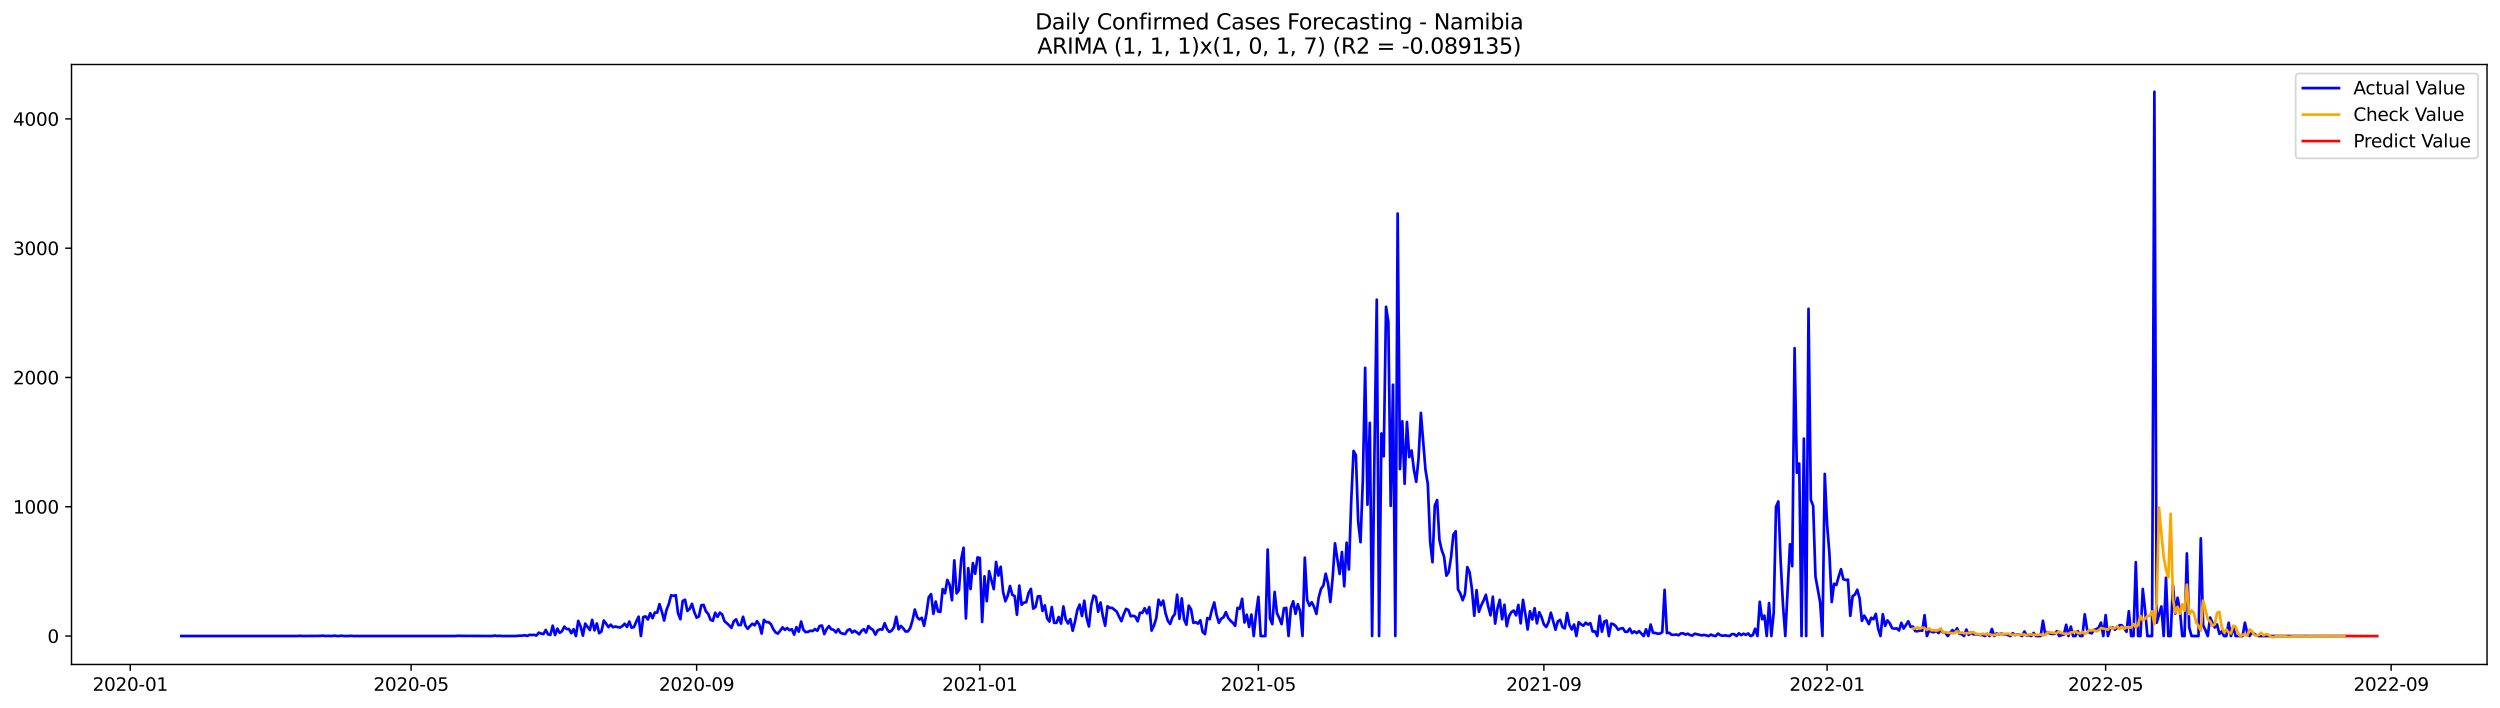 <?xml version="1.0" encoding="utf-8" standalone="no"?>
<!DOCTYPE svg PUBLIC "-//W3C//DTD SVG 1.1//EN"
  "http://www.w3.org/Graphics/SVG/1.1/DTD/svg11.dtd">
<svg xmlns:xlink="http://www.w3.org/1999/xlink" width="1386.05pt" height="392.274pt" viewBox="0 0 1386.05 392.274" xmlns="http://www.w3.org/2000/svg" version="1.1">
 <defs>
  <style type="text/css">*{stroke-linejoin: round; stroke-linecap: butt}</style>
 </defs>
 <g id="figure_1">
  <g id="patch_1">
   <path d="M 0 392.274 
L 1386.05 392.274 
L 1386.05 0 
L 0 0 
z
" style="fill: #ffffff"/>
  </g>
  <g id="axes_1">
   <g id="patch_2">
    <path d="M 39.65 368.396 
L 1378.85 368.396 
L 1378.85 35.755 
L 39.65 35.755 
z
" style="fill: #ffffff"/>
   </g>
   <g id="matplotlib.axis_1">
    <g id="xtick_1">
     <g id="line2d_1">
      <defs>
       <path id="m996470ce3d" d="M 0 0 
L 0 3.5 
" style="stroke: #000000; stroke-width: 0.8"/>
      </defs>
      <g>
       <use xlink:href="#m996470ce3d" x="72.21" y="368.396" style="stroke: #000000; stroke-width: 0.8"/>
      </g>
     </g>
     <g id="text_1">
      <!-- 2020-01 -->
      <g transform="translate(51.318 382.994)scale(0.1 -0.1)">
       <defs>
        <path id="DejaVuSans-32" d="M 1228 531 
L 3431 531 
L 3431 0 
L 469 0 
L 469 531 
Q 828 903 1448 1529 
Q 2069 2156 2228 2338 
Q 2531 2678 2651 2914 
Q 2772 3150 2772 3378 
Q 2772 3750 2511 3984 
Q 2250 4219 1831 4219 
Q 1534 4219 1204 4116 
Q 875 4013 500 3803 
L 500 4441 
Q 881 4594 1212 4672 
Q 1544 4750 1819 4750 
Q 2544 4750 2975 4387 
Q 3406 4025 3406 3419 
Q 3406 3131 3298 2873 
Q 3191 2616 2906 2266 
Q 2828 2175 2409 1742 
Q 1991 1309 1228 531 
z
" transform="scale(0.016)"/>
        <path id="DejaVuSans-30" d="M 2034 4250 
Q 1547 4250 1301 3770 
Q 1056 3291 1056 2328 
Q 1056 1369 1301 889 
Q 1547 409 2034 409 
Q 2525 409 2770 889 
Q 3016 1369 3016 2328 
Q 3016 3291 2770 3770 
Q 2525 4250 2034 4250 
z
M 2034 4750 
Q 2819 4750 3233 4129 
Q 3647 3509 3647 2328 
Q 3647 1150 3233 529 
Q 2819 -91 2034 -91 
Q 1250 -91 836 529 
Q 422 1150 422 2328 
Q 422 3509 836 4129 
Q 1250 4750 2034 4750 
z
" transform="scale(0.016)"/>
        <path id="DejaVuSans-2d" d="M 313 2009 
L 1997 2009 
L 1997 1497 
L 313 1497 
L 313 2009 
z
" transform="scale(0.016)"/>
        <path id="DejaVuSans-31" d="M 794 531 
L 1825 531 
L 1825 4091 
L 703 3866 
L 703 4441 
L 1819 4666 
L 2450 4666 
L 2450 531 
L 3481 531 
L 3481 0 
L 794 0 
L 794 531 
z
" transform="scale(0.016)"/>
       </defs>
       <use xlink:href="#DejaVuSans-32"/>
       <use xlink:href="#DejaVuSans-30" x="63.623"/>
       <use xlink:href="#DejaVuSans-32" x="127.246"/>
       <use xlink:href="#DejaVuSans-30" x="190.869"/>
       <use xlink:href="#DejaVuSans-2d" x="254.492"/>
       <use xlink:href="#DejaVuSans-30" x="290.576"/>
       <use xlink:href="#DejaVuSans-31" x="354.199"/>
      </g>
     </g>
    </g>
    <g id="xtick_2">
     <g id="line2d_2">
      <g>
       <use xlink:href="#m996470ce3d" x="227.931" y="368.396" style="stroke: #000000; stroke-width: 0.8"/>
      </g>
     </g>
     <g id="text_2">
      <!-- 2020-05 -->
      <g transform="translate(207.039 382.994)scale(0.1 -0.1)">
       <defs>
        <path id="DejaVuSans-35" d="M 691 4666 
L 3169 4666 
L 3169 4134 
L 1269 4134 
L 1269 2991 
Q 1406 3038 1543 3061 
Q 1681 3084 1819 3084 
Q 2600 3084 3056 2656 
Q 3513 2228 3513 1497 
Q 3513 744 3044 326 
Q 2575 -91 1722 -91 
Q 1428 -91 1123 -41 
Q 819 9 494 109 
L 494 744 
Q 775 591 1075 516 
Q 1375 441 1709 441 
Q 2250 441 2565 725 
Q 2881 1009 2881 1497 
Q 2881 1984 2565 2268 
Q 2250 2553 1709 2553 
Q 1456 2553 1204 2497 
Q 953 2441 691 2322 
L 691 4666 
z
" transform="scale(0.016)"/>
       </defs>
       <use xlink:href="#DejaVuSans-32"/>
       <use xlink:href="#DejaVuSans-30" x="63.623"/>
       <use xlink:href="#DejaVuSans-32" x="127.246"/>
       <use xlink:href="#DejaVuSans-30" x="190.869"/>
       <use xlink:href="#DejaVuSans-2d" x="254.492"/>
       <use xlink:href="#DejaVuSans-30" x="290.576"/>
       <use xlink:href="#DejaVuSans-35" x="354.199"/>
      </g>
     </g>
    </g>
    <g id="xtick_3">
     <g id="line2d_3">
      <g>
       <use xlink:href="#m996470ce3d" x="386.226" y="368.396" style="stroke: #000000; stroke-width: 0.8"/>
      </g>
     </g>
     <g id="text_3">
      <!-- 2020-09 -->
      <g transform="translate(365.334 382.994)scale(0.1 -0.1)">
       <defs>
        <path id="DejaVuSans-39" d="M 703 97 
L 703 672 
Q 941 559 1184 500 
Q 1428 441 1663 441 
Q 2288 441 2617 861 
Q 2947 1281 2994 2138 
Q 2813 1869 2534 1725 
Q 2256 1581 1919 1581 
Q 1219 1581 811 2004 
Q 403 2428 403 3163 
Q 403 3881 828 4315 
Q 1253 4750 1959 4750 
Q 2769 4750 3195 4129 
Q 3622 3509 3622 2328 
Q 3622 1225 3098 567 
Q 2575 -91 1691 -91 
Q 1453 -91 1209 -44 
Q 966 3 703 97 
z
M 1959 2075 
Q 2384 2075 2632 2365 
Q 2881 2656 2881 3163 
Q 2881 3666 2632 3958 
Q 2384 4250 1959 4250 
Q 1534 4250 1286 3958 
Q 1038 3666 1038 3163 
Q 1038 2656 1286 2365 
Q 1534 2075 1959 2075 
z
" transform="scale(0.016)"/>
       </defs>
       <use xlink:href="#DejaVuSans-32"/>
       <use xlink:href="#DejaVuSans-30" x="63.623"/>
       <use xlink:href="#DejaVuSans-32" x="127.246"/>
       <use xlink:href="#DejaVuSans-30" x="190.869"/>
       <use xlink:href="#DejaVuSans-2d" x="254.492"/>
       <use xlink:href="#DejaVuSans-30" x="290.576"/>
       <use xlink:href="#DejaVuSans-39" x="354.199"/>
      </g>
     </g>
    </g>
    <g id="xtick_4">
     <g id="line2d_4">
      <g>
       <use xlink:href="#m996470ce3d" x="543.233" y="368.396" style="stroke: #000000; stroke-width: 0.8"/>
      </g>
     </g>
     <g id="text_4">
      <!-- 2021-01 -->
      <g transform="translate(522.342 382.994)scale(0.1 -0.1)">
       <use xlink:href="#DejaVuSans-32"/>
       <use xlink:href="#DejaVuSans-30" x="63.623"/>
       <use xlink:href="#DejaVuSans-32" x="127.246"/>
       <use xlink:href="#DejaVuSans-31" x="190.869"/>
       <use xlink:href="#DejaVuSans-2d" x="254.492"/>
       <use xlink:href="#DejaVuSans-30" x="290.576"/>
       <use xlink:href="#DejaVuSans-31" x="354.199"/>
      </g>
     </g>
    </g>
    <g id="xtick_5">
     <g id="line2d_5">
      <g>
       <use xlink:href="#m996470ce3d" x="697.667" y="368.396" style="stroke: #000000; stroke-width: 0.8"/>
      </g>
     </g>
     <g id="text_5">
      <!-- 2021-05 -->
      <g transform="translate(676.776 382.994)scale(0.1 -0.1)">
       <use xlink:href="#DejaVuSans-32"/>
       <use xlink:href="#DejaVuSans-30" x="63.623"/>
       <use xlink:href="#DejaVuSans-32" x="127.246"/>
       <use xlink:href="#DejaVuSans-31" x="190.869"/>
       <use xlink:href="#DejaVuSans-2d" x="254.492"/>
       <use xlink:href="#DejaVuSans-30" x="290.576"/>
       <use xlink:href="#DejaVuSans-35" x="354.199"/>
      </g>
     </g>
    </g>
    <g id="xtick_6">
     <g id="line2d_6">
      <g>
       <use xlink:href="#m996470ce3d" x="855.962" y="368.396" style="stroke: #000000; stroke-width: 0.8"/>
      </g>
     </g>
     <g id="text_6">
      <!-- 2021-09 -->
      <g transform="translate(835.071 382.994)scale(0.1 -0.1)">
       <use xlink:href="#DejaVuSans-32"/>
       <use xlink:href="#DejaVuSans-30" x="63.623"/>
       <use xlink:href="#DejaVuSans-32" x="127.246"/>
       <use xlink:href="#DejaVuSans-31" x="190.869"/>
       <use xlink:href="#DejaVuSans-2d" x="254.492"/>
       <use xlink:href="#DejaVuSans-30" x="290.576"/>
       <use xlink:href="#DejaVuSans-39" x="354.199"/>
      </g>
     </g>
    </g>
    <g id="xtick_7">
     <g id="line2d_7">
      <g>
       <use xlink:href="#m996470ce3d" x="1012.97" y="368.396" style="stroke: #000000; stroke-width: 0.8"/>
      </g>
     </g>
     <g id="text_7">
      <!-- 2022-01 -->
      <g transform="translate(992.079 382.994)scale(0.1 -0.1)">
       <use xlink:href="#DejaVuSans-32"/>
       <use xlink:href="#DejaVuSans-30" x="63.623"/>
       <use xlink:href="#DejaVuSans-32" x="127.246"/>
       <use xlink:href="#DejaVuSans-32" x="190.869"/>
       <use xlink:href="#DejaVuSans-2d" x="254.492"/>
       <use xlink:href="#DejaVuSans-30" x="290.576"/>
       <use xlink:href="#DejaVuSans-31" x="354.199"/>
      </g>
     </g>
    </g>
    <g id="xtick_8">
     <g id="line2d_8">
      <g>
       <use xlink:href="#m996470ce3d" x="1167.404" y="368.396" style="stroke: #000000; stroke-width: 0.8"/>
      </g>
     </g>
     <g id="text_8">
      <!-- 2022-05 -->
      <g transform="translate(1146.513 382.994)scale(0.1 -0.1)">
       <use xlink:href="#DejaVuSans-32"/>
       <use xlink:href="#DejaVuSans-30" x="63.623"/>
       <use xlink:href="#DejaVuSans-32" x="127.246"/>
       <use xlink:href="#DejaVuSans-32" x="190.869"/>
       <use xlink:href="#DejaVuSans-2d" x="254.492"/>
       <use xlink:href="#DejaVuSans-30" x="290.576"/>
       <use xlink:href="#DejaVuSans-35" x="354.199"/>
      </g>
     </g>
    </g>
    <g id="xtick_9">
     <g id="line2d_9">
      <g>
       <use xlink:href="#m996470ce3d" x="1325.699" y="368.396" style="stroke: #000000; stroke-width: 0.8"/>
      </g>
     </g>
     <g id="text_9">
      <!-- 2022-09 -->
      <g transform="translate(1304.808 382.994)scale(0.1 -0.1)">
       <use xlink:href="#DejaVuSans-32"/>
       <use xlink:href="#DejaVuSans-30" x="63.623"/>
       <use xlink:href="#DejaVuSans-32" x="127.246"/>
       <use xlink:href="#DejaVuSans-32" x="190.869"/>
       <use xlink:href="#DejaVuSans-2d" x="254.492"/>
       <use xlink:href="#DejaVuSans-30" x="290.576"/>
       <use xlink:href="#DejaVuSans-39" x="354.199"/>
      </g>
     </g>
    </g>
   </g>
   <g id="matplotlib.axis_2">
    <g id="ytick_1">
     <g id="line2d_10">
      <defs>
       <path id="m62fd85577e" d="M 0 0 
L -3.5 0 
" style="stroke: #000000; stroke-width: 0.8"/>
      </defs>
      <g>
       <use xlink:href="#m62fd85577e" x="39.65" y="352.629" style="stroke: #000000; stroke-width: 0.8"/>
      </g>
     </g>
     <g id="text_10">
      <!-- 0 -->
      <g transform="translate(26.288 356.429)scale(0.1 -0.1)">
       <use xlink:href="#DejaVuSans-30"/>
      </g>
     </g>
    </g>
    <g id="ytick_2">
     <g id="line2d_11">
      <g>
       <use xlink:href="#m62fd85577e" x="39.65" y="280.954" style="stroke: #000000; stroke-width: 0.8"/>
      </g>
     </g>
     <g id="text_11">
      <!-- 1000 -->
      <g transform="translate(7.2 284.753)scale(0.1 -0.1)">
       <use xlink:href="#DejaVuSans-31"/>
       <use xlink:href="#DejaVuSans-30" x="63.623"/>
       <use xlink:href="#DejaVuSans-30" x="127.246"/>
       <use xlink:href="#DejaVuSans-30" x="190.869"/>
      </g>
     </g>
    </g>
    <g id="ytick_3">
     <g id="line2d_12">
      <g>
       <use xlink:href="#m62fd85577e" x="39.65" y="209.278" style="stroke: #000000; stroke-width: 0.8"/>
      </g>
     </g>
     <g id="text_12">
      <!-- 2000 -->
      <g transform="translate(7.2 213.078)scale(0.1 -0.1)">
       <use xlink:href="#DejaVuSans-32"/>
       <use xlink:href="#DejaVuSans-30" x="63.623"/>
       <use xlink:href="#DejaVuSans-30" x="127.246"/>
       <use xlink:href="#DejaVuSans-30" x="190.869"/>
      </g>
     </g>
    </g>
    <g id="ytick_4">
     <g id="line2d_13">
      <g>
       <use xlink:href="#m62fd85577e" x="39.65" y="137.603" style="stroke: #000000; stroke-width: 0.8"/>
      </g>
     </g>
     <g id="text_13">
      <!-- 3000 -->
      <g transform="translate(7.2 141.402)scale(0.1 -0.1)">
       <defs>
        <path id="DejaVuSans-33" d="M 2597 2516 
Q 3050 2419 3304 2112 
Q 3559 1806 3559 1356 
Q 3559 666 3084 287 
Q 2609 -91 1734 -91 
Q 1441 -91 1130 -33 
Q 819 25 488 141 
L 488 750 
Q 750 597 1062 519 
Q 1375 441 1716 441 
Q 2309 441 2620 675 
Q 2931 909 2931 1356 
Q 2931 1769 2642 2001 
Q 2353 2234 1838 2234 
L 1294 2234 
L 1294 2753 
L 1863 2753 
Q 2328 2753 2575 2939 
Q 2822 3125 2822 3475 
Q 2822 3834 2567 4026 
Q 2313 4219 1838 4219 
Q 1578 4219 1281 4162 
Q 984 4106 628 3988 
L 628 4550 
Q 988 4650 1302 4700 
Q 1616 4750 1894 4750 
Q 2613 4750 3031 4423 
Q 3450 4097 3450 3541 
Q 3450 3153 3228 2886 
Q 3006 2619 2597 2516 
z
" transform="scale(0.016)"/>
       </defs>
       <use xlink:href="#DejaVuSans-33"/>
       <use xlink:href="#DejaVuSans-30" x="63.623"/>
       <use xlink:href="#DejaVuSans-30" x="127.246"/>
       <use xlink:href="#DejaVuSans-30" x="190.869"/>
      </g>
     </g>
    </g>
    <g id="ytick_5">
     <g id="line2d_14">
      <g>
       <use xlink:href="#m62fd85577e" x="39.65" y="65.927" style="stroke: #000000; stroke-width: 0.8"/>
      </g>
     </g>
     <g id="text_14">
      <!-- 4000 -->
      <g transform="translate(7.2 69.727)scale(0.1 -0.1)">
       <defs>
        <path id="DejaVuSans-34" d="M 2419 4116 
L 825 1625 
L 2419 1625 
L 2419 4116 
z
M 2253 4666 
L 3047 4666 
L 3047 1625 
L 3713 1625 
L 3713 1100 
L 3047 1100 
L 3047 0 
L 2419 0 
L 2419 1100 
L 313 1100 
L 313 1709 
L 2253 4666 
z
" transform="scale(0.016)"/>
       </defs>
       <use xlink:href="#DejaVuSans-34"/>
       <use xlink:href="#DejaVuSans-30" x="63.623"/>
       <use xlink:href="#DejaVuSans-30" x="127.246"/>
       <use xlink:href="#DejaVuSans-30" x="190.869"/>
      </g>
     </g>
    </g>
   </g>
   <g id="line2d_15">
    <path d="M 100.523 352.629 
L 164.87 352.629 
L 166.157 352.486 
L 167.444 352.629 
L 177.74 352.558 
L 179.027 352.414 
L 180.314 352.629 
L 181.601 352.558 
L 184.174 352.629 
L 185.461 352.414 
L 186.748 352.629 
L 188.035 352.629 
L 189.322 352.414 
L 190.609 352.629 
L 193.183 352.629 
L 194.47 352.486 
L 195.757 352.629 
L 252.383 352.629 
L 253.67 352.486 
L 256.244 352.558 
L 272.974 352.629 
L 274.261 352.343 
L 275.548 352.629 
L 276.835 352.486 
L 278.122 352.629 
L 285.844 352.629 
L 287.13 352.486 
L 289.704 352.414 
L 290.991 352.199 
L 292.278 352.558 
L 293.565 351.984 
L 294.852 352.056 
L 296.139 351.984 
L 297.426 352.343 
L 298.713 350.766 
L 300 351.268 
L 301.287 351.554 
L 302.574 349.261 
L 303.861 351.698 
L 305.148 351.984 
L 306.435 346.895 
L 307.722 352.056 
L 309.009 348.544 
L 310.296 350.838 
L 311.582 349.977 
L 312.869 347.397 
L 314.156 348.759 
L 315.443 348.759 
L 316.73 351.053 
L 318.017 348.831 
L 319.304 352.629 
L 320.591 344.243 
L 321.878 347.182 
L 323.165 352.414 
L 324.452 345.749 
L 327.026 349.332 
L 328.313 343.67 
L 329.6 349.476 
L 330.887 345.677 
L 332.174 351.053 
L 333.461 350.049 
L 334.748 344.028 
L 336.035 345.749 
L 337.321 347.684 
L 338.608 346.322 
L 339.895 347.755 
L 341.182 347.325 
L 342.469 347.684 
L 343.756 347.899 
L 345.043 347.11 
L 346.33 345.82 
L 347.617 347.612 
L 348.904 344.602 
L 350.191 348.042 
L 351.478 347.612 
L 352.765 344.602 
L 354.052 341.878 
L 355.339 352.629 
L 356.626 342.093 
L 357.913 341.735 
L 359.2 343.455 
L 360.487 339.943 
L 361.774 342.738 
L 363.06 339.584 
L 364.347 339.656 
L 365.634 334.926 
L 366.921 339.011 
L 368.208 344.028 
L 369.495 338.223 
L 370.782 334.926 
L 372.069 330.052 
L 373.356 330.338 
L 374.643 329.98 
L 375.93 340.015 
L 377.217 343.312 
L 378.504 333.205 
L 379.791 332.489 
L 381.078 338.724 
L 382.365 337.578 
L 383.652 334.782 
L 384.939 339.369 
L 386.226 342.451 
L 387.513 341.735 
L 388.799 335.571 
L 390.086 335.356 
L 391.373 338.939 
L 392.66 340.373 
L 393.947 343.67 
L 395.234 344.172 
L 396.521 339.728 
L 397.808 342.021 
L 399.095 339.656 
L 400.382 340.66 
L 401.669 344.387 
L 404.243 346.68 
L 405.53 348.114 
L 406.817 344.458 
L 408.104 343.383 
L 409.391 346.537 
L 410.678 346.537 
L 411.965 341.95 
L 413.252 346.824 
L 414.538 348.616 
L 415.825 347.11 
L 417.112 345.82 
L 418.399 346.68 
L 419.686 344.387 
L 420.973 346.322 
L 422.26 351.268 
L 423.547 343.67 
L 424.834 344.888 
L 426.121 344.96 
L 427.408 346.035 
L 428.695 348.759 
L 429.982 350.622 
L 431.269 351.268 
L 432.556 349.691 
L 433.843 347.827 
L 435.13 349.189 
L 436.417 348.186 
L 437.704 349.404 
L 438.991 348.831 
L 440.277 351.841 
L 441.564 347.684 
L 442.851 350.192 
L 444.138 344.602 
L 445.425 349.189 
L 446.712 350.479 
L 447.999 350.264 
L 449.286 349.691 
L 450.573 349.834 
L 451.86 348.759 
L 453.147 349.691 
L 454.434 347.039 
L 455.721 346.824 
L 457.008 351.554 
L 458.295 348.759 
L 459.582 347.11 
L 460.869 348.902 
L 462.156 349.117 
L 463.443 350.622 
L 464.73 348.831 
L 466.016 350.909 
L 467.303 351.339 
L 468.59 351.483 
L 469.877 349.476 
L 471.164 348.831 
L 472.451 350.694 
L 473.738 349.691 
L 475.025 350.551 
L 476.312 351.698 
L 477.599 349.834 
L 478.886 348.831 
L 480.173 350.694 
L 481.46 347.11 
L 482.747 348.401 
L 484.034 349.261 
L 485.321 351.841 
L 486.608 349.476 
L 487.895 348.902 
L 489.182 349.046 
L 490.469 345.534 
L 491.755 348.759 
L 493.042 350.336 
L 494.329 349.691 
L 495.616 347.755 
L 496.903 341.95 
L 498.19 348.902 
L 499.477 347.039 
L 500.764 348.329 
L 502.051 350.121 
L 503.338 350.049 
L 504.625 348.257 
L 505.912 343.885 
L 507.199 337.936 
L 508.486 342.165 
L 509.773 343.455 
L 511.06 342.523 
L 512.347 346.967 
L 513.634 340.158 
L 514.921 331.055 
L 516.208 329.407 
L 517.494 340.301 
L 518.781 333.492 
L 520.068 339.011 
L 521.355 339.226 
L 522.642 326.611 
L 523.929 328.905 
L 525.216 321.522 
L 526.503 324.246 
L 527.79 332.775 
L 529.077 310.699 
L 530.364 328.976 
L 531.651 327.185 
L 532.938 309.982 
L 534.225 303.675 
L 535.512 342.882 
L 536.799 315 
L 538.086 326.54 
L 539.373 312.204 
L 540.66 318.082 
L 541.947 309.051 
L 543.233 309.337 
L 544.52 344.817 
L 545.807 319.515 
L 547.094 333.277 
L 548.381 316.72 
L 550.955 326.611 
L 552.242 311.559 
L 553.529 319.085 
L 554.816 314.211 
L 556.103 328.045 
L 557.39 333.349 
L 558.677 330.267 
L 559.964 324.891 
L 561.251 329.765 
L 562.538 330.482 
L 563.825 340.803 
L 565.112 324.676 
L 566.399 335.284 
L 567.686 334.137 
L 568.972 333.85 
L 570.259 328.761 
L 571.546 326.468 
L 572.833 337.434 
L 574.12 336.502 
L 575.407 330.625 
L 576.694 330.553 
L 577.981 338.724 
L 579.268 335.642 
L 580.555 342.882 
L 581.842 344.602 
L 583.129 336.574 
L 584.416 345.318 
L 585.703 345.318 
L 586.99 342.093 
L 588.277 345.749 
L 589.564 336.216 
L 590.851 343.383 
L 592.138 345.677 
L 593.425 343.24 
L 594.711 349.691 
L 595.998 344.673 
L 597.285 338.223 
L 598.572 335.212 
L 599.859 341.52 
L 601.146 333.062 
L 602.433 342.523 
L 603.72 347.325 
L 605.007 335.427 
L 606.294 330.195 
L 607.581 330.983 
L 608.868 339.154 
L 610.155 334.065 
L 611.442 341.591 
L 612.729 346.895 
L 614.016 336.144 
L 615.303 337.004 
L 616.59 337.004 
L 619.164 339.154 
L 620.45 341.95 
L 621.737 344.387 
L 623.024 340.516 
L 624.311 337.578 
L 625.598 338.223 
L 626.885 341.663 
L 628.172 341.376 
L 629.459 341.878 
L 630.746 344.458 
L 632.033 339.728 
L 633.32 339.799 
L 634.607 337.219 
L 635.894 340.086 
L 637.181 336.574 
L 638.468 349.619 
L 639.755 346.895 
L 641.042 342.738 
L 642.329 332.489 
L 643.616 335.571 
L 644.903 332.99 
L 646.189 340.015 
L 647.476 344.172 
L 648.763 345.964 
L 650.05 342.165 
L 651.337 340.516 
L 652.624 329.693 
L 653.911 343.097 
L 655.198 331.772 
L 656.485 343.455 
L 657.772 346.322 
L 659.059 335.786 
L 660.346 337.793 
L 661.633 345.318 
L 662.92 344.96 
L 664.207 345.749 
L 665.494 343.885 
L 666.781 350.407 
L 668.068 351.554 
L 669.355 342.666 
L 670.642 343.312 
L 671.928 338.008 
L 673.215 333.994 
L 674.502 341.018 
L 675.789 345.318 
L 677.076 343.025 
L 678.363 342.236 
L 679.65 339.369 
L 680.937 342.595 
L 682.224 344.172 
L 683.511 345.318 
L 684.798 346.967 
L 686.085 337.004 
L 687.372 337.506 
L 688.659 331.987 
L 689.946 345.103 
L 691.233 340.803 
L 692.52 347.612 
L 693.807 340.731 
L 695.094 352.629 
L 696.381 340.158 
L 697.667 330.912 
L 698.954 352.629 
L 701.528 352.629 
L 702.815 304.678 
L 704.102 342.81 
L 705.389 346.035 
L 706.676 328.188 
L 707.963 339.943 
L 709.25 342.666 
L 710.537 346.035 
L 711.824 337.291 
L 713.111 337.004 
L 714.398 352.629 
L 715.685 337.147 
L 716.972 333.349 
L 718.259 340.301 
L 719.546 334.997 
L 720.833 338.939 
L 722.119 352.629 
L 723.406 309.194 
L 724.693 332.632 
L 725.98 335.857 
L 727.267 333.922 
L 728.554 336.502 
L 729.841 340.373 
L 731.128 331.127 
L 732.415 326.468 
L 733.702 324.604 
L 734.989 318.082 
L 736.276 323.386 
L 737.563 333.779 
L 738.85 320.232 
L 740.137 301.238 
L 742.711 318.225 
L 743.998 306.04 
L 745.285 325.034 
L 746.572 300.88 
L 747.858 315.717 
L 749.145 277.728 
L 750.432 249.99 
L 751.719 252.355 
L 753.006 289.268 
L 754.293 300.593 
L 755.58 266.189 
L 756.867 203.903 
L 758.154 279.807 
L 759.441 234.436 
L 760.728 352.629 
L 762.015 252.069 
L 763.302 166.13 
L 764.589 352.629 
L 765.876 240.314 
L 767.163 253 
L 768.45 170.072 
L 769.737 178.601 
L 771.024 280.452 
L 772.311 213.292 
L 773.597 352.629 
L 774.884 118.394 
L 776.171 260.096 
L 777.458 233.576 
L 778.745 268.196 
L 780.032 233.935 
L 781.319 253.43 
L 782.606 249.775 
L 783.893 260.455 
L 785.18 267.121 
L 786.467 254.291 
L 787.754 228.917 
L 790.328 260.598 
L 791.615 268.339 
L 792.902 300.306 
L 794.189 311.703 
L 795.476 280.309 
L 796.763 277.227 
L 798.05 299.374 
L 799.336 305.037 
L 800.623 308.621 
L 801.91 319.157 
L 803.197 317.15 
L 804.484 308.979 
L 805.771 296.436 
L 807.058 294.572 
L 808.345 326.755 
L 809.632 329.048 
L 810.919 332.775 
L 812.206 329.263 
L 813.493 314.426 
L 814.78 317.293 
L 816.067 326.611 
L 817.354 341.376 
L 818.641 327.185 
L 819.928 339.226 
L 821.215 335.642 
L 822.502 332.99 
L 823.789 329.765 
L 825.075 336.216 
L 826.362 341.161 
L 827.649 330.84 
L 828.936 345.749 
L 830.223 337.291 
L 831.51 332.56 
L 832.797 343.312 
L 834.084 335.284 
L 835.371 347.182 
L 836.658 341.591 
L 837.945 339.298 
L 839.232 338.509 
L 840.519 341.161 
L 841.806 335.356 
L 843.093 345.605 
L 844.38 332.56 
L 845.667 340.373 
L 846.954 348.974 
L 848.241 338.868 
L 849.528 343.455 
L 850.814 337.219 
L 852.101 345.605 
L 853.388 339.441 
L 854.675 342.165 
L 855.962 346.179 
L 857.249 347.612 
L 858.536 344.96 
L 859.823 339.656 
L 862.397 349.117 
L 863.684 344.53 
L 864.971 343.67 
L 866.258 347.684 
L 867.545 348.401 
L 868.832 339.871 
L 870.119 346.394 
L 871.406 348.974 
L 872.693 346.25 
L 873.98 352.629 
L 875.267 344.96 
L 876.553 346.107 
L 877.84 346.895 
L 879.127 345.247 
L 880.414 346.25 
L 881.701 345.462 
L 882.988 350.121 
L 884.275 350.049 
L 885.562 352.629 
L 886.849 341.448 
L 888.136 350.192 
L 889.423 344.602 
L 890.71 344.028 
L 891.997 352.629 
L 893.284 345.749 
L 894.571 346.107 
L 895.858 347.182 
L 897.145 349.189 
L 898.432 348.472 
L 899.719 348.257 
L 901.006 350.264 
L 902.292 350.264 
L 903.579 348.472 
L 904.866 350.981 
L 906.153 350.049 
L 907.44 350.981 
L 908.727 349.906 
L 911.301 352.629 
L 912.588 348.902 
L 913.875 352.629 
L 915.162 346.25 
L 916.449 350.838 
L 917.736 350.909 
L 919.023 351.339 
L 920.31 351.268 
L 921.597 350.479 
L 922.884 327.041 
L 924.171 350.981 
L 925.458 350.838 
L 926.745 351.913 
L 928.031 351.984 
L 929.318 351.769 
L 930.605 352.199 
L 931.892 351.196 
L 933.179 351.124 
L 934.466 351.841 
L 935.753 351.339 
L 937.04 352.128 
L 938.327 352.343 
L 939.614 351.339 
L 943.475 352.271 
L 944.762 351.984 
L 947.336 352.629 
L 948.623 351.841 
L 949.91 352.414 
L 951.197 352.629 
L 952.484 351.268 
L 953.77 352.128 
L 955.057 352.486 
L 956.344 352.271 
L 958.918 352.629 
L 960.205 351.554 
L 961.492 351.626 
L 962.779 352.629 
L 964.066 351.124 
L 965.353 352.128 
L 966.64 351.339 
L 967.927 351.984 
L 969.214 351.196 
L 970.501 352.629 
L 971.788 352.128 
L 973.075 348.616 
L 974.362 352.629 
L 975.649 333.635 
L 976.936 343.312 
L 978.223 341.305 
L 979.509 352.629 
L 980.796 334.352 
L 982.083 352.629 
L 983.37 339.799 
L 984.657 280.954 
L 985.944 278.015 
L 987.231 311.201 
L 988.518 335.356 
L 989.805 352.629 
L 992.379 301.74 
L 993.666 313.925 
L 994.953 193.008 
L 996.24 262.103 
L 997.527 257.014 
L 998.814 352.629 
L 1000.101 243.181 
L 1001.388 352.629 
L 1002.675 171.219 
L 1003.962 277.155 
L 1005.248 280.38 
L 1006.535 319.659 
L 1009.109 333.922 
L 1010.396 352.629 
L 1011.683 262.748 
L 1012.97 290.63 
L 1014.257 306.829 
L 1015.544 333.779 
L 1016.831 323.672 
L 1018.118 324.318 
L 1019.405 319.659 
L 1020.692 315.573 
L 1021.979 321.092 
L 1023.266 321.594 
L 1024.553 321.379 
L 1025.84 341.448 
L 1027.127 330.553 
L 1028.414 329.622 
L 1029.701 326.97 
L 1030.987 331.7 
L 1032.274 344.243 
L 1033.561 341.305 
L 1034.848 343.455 
L 1036.135 346.035 
L 1037.422 342.523 
L 1038.709 343.312 
L 1039.996 340.373 
L 1041.283 348.544 
L 1042.57 352.629 
L 1043.857 340.516 
L 1045.144 347.039 
L 1046.431 343.957 
L 1047.718 345.534 
L 1049.005 348.257 
L 1050.292 348.544 
L 1051.579 348.401 
L 1052.866 349.547 
L 1054.153 345.318 
L 1055.44 348.472 
L 1058.013 344.458 
L 1059.3 347.612 
L 1060.587 347.397 
L 1061.874 349.906 
L 1063.161 349.977 
L 1064.448 349.476 
L 1065.735 349.691 
L 1067.022 341.09 
L 1068.309 352.629 
L 1069.596 349.404 
L 1070.883 350.264 
L 1072.17 350.551 
L 1073.457 349.691 
L 1074.744 350.981 
L 1076.031 349.332 
L 1077.318 350.622 
L 1078.605 350.909 
L 1079.892 352.629 
L 1081.179 350.766 
L 1082.465 349.332 
L 1083.752 350.694 
L 1085.039 348.329 
L 1086.326 351.411 
L 1087.613 351.554 
L 1088.9 352.629 
L 1090.187 349.046 
L 1091.474 351.984 
L 1092.761 350.694 
L 1094.048 351.698 
L 1095.335 351.626 
L 1096.622 351.769 
L 1097.909 352.056 
L 1099.196 352.056 
L 1100.483 352.629 
L 1101.77 351.411 
L 1103.057 352.629 
L 1104.344 348.687 
L 1105.631 352.629 
L 1106.918 351.196 
L 1108.204 351.698 
L 1109.491 351.339 
L 1110.778 351.626 
L 1112.065 351.698 
L 1114.639 352.629 
L 1115.926 351.053 
L 1117.213 352.128 
L 1118.5 351.626 
L 1119.787 351.913 
L 1121.074 352.629 
L 1122.361 350.121 
L 1123.648 352.343 
L 1124.935 352.128 
L 1126.222 352.629 
L 1127.509 350.909 
L 1128.796 352.629 
L 1131.37 352.629 
L 1132.656 344.172 
L 1133.943 351.769 
L 1135.23 350.479 
L 1136.517 351.268 
L 1137.804 351.483 
L 1139.091 351.411 
L 1140.378 349.906 
L 1141.665 352.629 
L 1142.952 352.128 
L 1144.239 351.841 
L 1145.526 346.394 
L 1146.813 352.629 
L 1148.1 347.397 
L 1149.387 352.629 
L 1150.674 352.629 
L 1151.961 349.906 
L 1153.248 352.629 
L 1154.535 352.629 
L 1155.822 340.588 
L 1157.109 348.902 
L 1158.395 350.766 
L 1159.682 351.124 
L 1160.969 349.189 
L 1162.256 348.831 
L 1163.543 347.97 
L 1164.83 345.175 
L 1166.117 352.629 
L 1167.404 341.018 
L 1168.691 352.629 
L 1169.978 348.114 
L 1171.265 347.899 
L 1172.552 349.117 
L 1173.839 348.114 
L 1175.126 346.609 
L 1176.413 346.68 
L 1178.987 350.264 
L 1180.274 338.868 
L 1181.561 352.629 
L 1182.848 352.629 
L 1184.134 311.703 
L 1185.421 352.629 
L 1186.708 352.629 
L 1187.995 326.54 
L 1189.282 338.151 
L 1190.569 352.629 
L 1193.143 352.629 
L 1194.43 50.876 
L 1195.717 345.247 
L 1198.291 336.216 
L 1199.578 352.629 
L 1200.865 320.304 
L 1202.152 352.629 
L 1203.439 352.629 
L 1204.726 324.533 
L 1206.013 340.158 
L 1207.3 331.413 
L 1208.587 338.294 
L 1209.873 352.629 
L 1211.16 352.629 
L 1212.447 306.829 
L 1213.734 347.827 
L 1215.021 352.629 
L 1218.882 352.629 
L 1220.169 298.514 
L 1221.456 346.68 
L 1222.743 349.404 
L 1224.03 352.629 
L 1225.317 342.38 
L 1227.891 347.899 
L 1229.178 346.179 
L 1230.465 351.411 
L 1231.752 350.049 
L 1233.039 352.629 
L 1234.326 352.629 
L 1235.612 345.247 
L 1236.899 352.629 
L 1238.186 347.684 
L 1239.473 352.629 
L 1243.334 352.629 
L 1244.621 345.247 
L 1245.908 350.909 
L 1247.195 352.629 
L 1248.482 350.694 
L 1251.056 352.199 
L 1252.343 352.629 
L 1299.96 352.629 
L 1299.96 352.629 
" clip-path="url(#pb499dd3e2f)" style="fill: none; stroke: #0000ff; stroke-width: 1.5; stroke-linecap: square"/>
   </g>
   <g id="line2d_16">
    <path d="M 1060.587 348.549 
L 1061.874 348.322 
L 1063.161 347.804 
L 1064.448 348.511 
L 1065.735 347.945 
L 1067.022 348.268 
L 1068.309 349.232 
L 1069.596 348.382 
L 1070.883 349.497 
L 1072.17 349.37 
L 1073.457 349.636 
L 1074.744 349.383 
L 1076.031 348.396 
L 1077.318 350.719 
L 1078.605 350.525 
L 1079.892 350.756 
L 1081.179 350.857 
L 1082.465 351.087 
L 1083.752 350.883 
L 1085.039 349.86 
L 1086.326 350.967 
L 1087.613 350.617 
L 1088.9 351.128 
L 1091.474 350.977 
L 1092.761 350.798 
L 1094.048 350.361 
L 1095.335 351.343 
L 1096.622 351.555 
L 1097.909 351.881 
L 1099.196 351.328 
L 1100.483 351.657 
L 1101.77 351.732 
L 1103.057 351.655 
L 1104.344 352.1 
L 1105.631 352.111 
L 1106.918 351.723 
L 1108.204 351.594 
L 1109.491 351.685 
L 1110.778 351.505 
L 1112.065 351.502 
L 1113.352 351.272 
L 1114.639 351.849 
L 1117.213 351.917 
L 1119.787 351.809 
L 1122.361 351.793 
L 1123.648 352.163 
L 1124.935 351.619 
L 1126.222 351.825 
L 1128.796 351.978 
L 1130.083 351.933 
L 1131.37 351.747 
L 1132.656 352.326 
L 1133.943 351.908 
L 1135.23 350.623 
L 1136.517 350.598 
L 1139.091 351.004 
L 1140.378 350.938 
L 1141.665 350.07 
L 1142.952 350.917 
L 1144.239 351.328 
L 1145.526 351.457 
L 1146.813 351.413 
L 1148.1 350.63 
L 1149.387 350.544 
L 1150.674 349.959 
L 1151.961 350.932 
L 1153.248 351.157 
L 1154.535 350.281 
L 1155.822 351.558 
L 1157.109 350.699 
L 1158.395 349.243 
L 1160.969 349.49 
L 1162.256 350.041 
L 1163.543 349.532 
L 1164.83 348.151 
L 1166.117 348.517 
L 1167.404 348.765 
L 1168.691 349.183 
L 1169.978 347.587 
L 1171.265 348.55 
L 1172.552 348.173 
L 1173.839 347.204 
L 1175.126 348.754 
L 1176.413 347.525 
L 1177.7 348.612 
L 1178.987 347.782 
L 1180.274 347.906 
L 1181.561 347.898 
L 1182.848 345.954 
L 1184.134 347.822 
L 1185.421 346.376 
L 1186.708 341.428 
L 1187.995 343.994 
L 1189.282 343.184 
L 1190.569 341.525 
L 1191.856 341.496 
L 1193.143 338.911 
L 1194.43 346.085 
L 1195.717 334.159 
L 1197.004 281.368 
L 1198.291 295.719 
L 1199.578 308.557 
L 1200.865 315.935 
L 1202.152 320.09 
L 1203.439 284.852 
L 1204.726 331.888 
L 1206.013 339.658 
L 1207.3 336.397 
L 1208.587 340.263 
L 1209.873 334.981 
L 1211.16 338.6 
L 1212.447 324.161 
L 1213.734 340.511 
L 1215.021 338.523 
L 1216.308 339.777 
L 1217.595 345.076 
L 1218.882 346.98 
L 1220.169 349.66 
L 1221.456 333.023 
L 1222.743 337.9 
L 1224.03 343.353 
L 1225.317 344.448 
L 1226.604 346.985 
L 1227.891 346.184 
L 1229.178 339.814 
L 1230.465 339.239 
L 1231.752 347.628 
L 1233.039 350.554 
L 1234.326 349.106 
L 1235.612 350.621 
L 1236.899 351.177 
L 1238.186 346.92 
L 1239.473 347.45 
L 1240.76 350.955 
L 1242.047 352.699 
L 1243.334 352.015 
L 1244.621 351.561 
L 1245.908 352.455 
L 1247.195 349.006 
L 1248.482 349.788 
L 1249.769 352.043 
L 1251.056 352.454 
L 1252.343 351.925 
L 1253.63 350.761 
L 1254.917 352.249 
L 1256.204 351.64 
L 1257.491 351.786 
L 1258.778 352.875 
L 1260.065 353.276 
L 1261.351 353.038 
L 1262.638 352.336 
L 1263.925 352.933 
L 1265.212 352.519 
L 1266.499 352.505 
L 1267.786 352.98 
L 1269.073 353.128 
L 1270.36 352.97 
L 1271.647 352.59 
L 1272.934 352.863 
L 1274.221 352.638 
L 1275.508 352.617 
L 1276.795 352.842 
L 1278.082 352.907 
L 1283.23 352.644 
L 1284.517 352.632 
L 1287.09 352.772 
L 1293.525 352.632 
L 1296.099 352.701 
L 1299.96 352.663 
L 1299.96 352.663 
" clip-path="url(#pb499dd3e2f)" style="fill: none; stroke: #ffa500; stroke-width: 1.5; stroke-linecap: square"/>
   </g>
   <g id="line2d_17">
    <path d="M 1301.247 352.634 
L 1302.534 352.631 
L 1303.821 352.659 
L 1305.108 352.668 
L 1306.395 352.664 
L 1307.682 352.646 
L 1308.969 352.665 
L 1310.256 352.652 
L 1311.543 352.653 
L 1312.829 352.67 
L 1314.116 352.675 
L 1315.403 352.673 
L 1316.69 352.661 
L 1317.977 352.674 
" clip-path="url(#pb499dd3e2f)" style="fill: none; stroke: #ff0000; stroke-width: 1.5; stroke-linecap: square"/>
   </g>
   <g id="patch_3">
    <path d="M 39.65 368.396 
L 39.65 35.755 
" style="fill: none; stroke: #000000; stroke-width: 0.8; stroke-linejoin: miter; stroke-linecap: square"/>
   </g>
   <g id="patch_4">
    <path d="M 1378.85 368.396 
L 1378.85 35.755 
" style="fill: none; stroke: #000000; stroke-width: 0.8; stroke-linejoin: miter; stroke-linecap: square"/>
   </g>
   <g id="patch_5">
    <path d="M 39.65 368.396 
L 1378.85 368.396 
" style="fill: none; stroke: #000000; stroke-width: 0.8; stroke-linejoin: miter; stroke-linecap: square"/>
   </g>
   <g id="patch_6">
    <path d="M 39.65 35.755 
L 1378.85 35.755 
" style="fill: none; stroke: #000000; stroke-width: 0.8; stroke-linejoin: miter; stroke-linecap: square"/>
   </g>
   <g id="text_15">
    <!-- Daily Confirmed Cases Forecasting - Namibia -->
    <g transform="translate(573.92 16.318)scale(0.12 -0.12)">
     <defs>
      <path id="DejaVuSans-44" d="M 1259 4147 
L 1259 519 
L 2022 519 
Q 2988 519 3436 956 
Q 3884 1394 3884 2338 
Q 3884 3275 3436 3711 
Q 2988 4147 2022 4147 
L 1259 4147 
z
M 628 4666 
L 1925 4666 
Q 3281 4666 3915 4102 
Q 4550 3538 4550 2338 
Q 4550 1131 3912 565 
Q 3275 0 1925 0 
L 628 0 
L 628 4666 
z
" transform="scale(0.016)"/>
      <path id="DejaVuSans-61" d="M 2194 1759 
Q 1497 1759 1228 1600 
Q 959 1441 959 1056 
Q 959 750 1161 570 
Q 1363 391 1709 391 
Q 2188 391 2477 730 
Q 2766 1069 2766 1631 
L 2766 1759 
L 2194 1759 
z
M 3341 1997 
L 3341 0 
L 2766 0 
L 2766 531 
Q 2569 213 2275 61 
Q 1981 -91 1556 -91 
Q 1019 -91 701 211 
Q 384 513 384 1019 
Q 384 1609 779 1909 
Q 1175 2209 1959 2209 
L 2766 2209 
L 2766 2266 
Q 2766 2663 2505 2880 
Q 2244 3097 1772 3097 
Q 1472 3097 1187 3025 
Q 903 2953 641 2809 
L 641 3341 
Q 956 3463 1253 3523 
Q 1550 3584 1831 3584 
Q 2591 3584 2966 3190 
Q 3341 2797 3341 1997 
z
" transform="scale(0.016)"/>
      <path id="DejaVuSans-69" d="M 603 3500 
L 1178 3500 
L 1178 0 
L 603 0 
L 603 3500 
z
M 603 4863 
L 1178 4863 
L 1178 4134 
L 603 4134 
L 603 4863 
z
" transform="scale(0.016)"/>
      <path id="DejaVuSans-6c" d="M 603 4863 
L 1178 4863 
L 1178 0 
L 603 0 
L 603 4863 
z
" transform="scale(0.016)"/>
      <path id="DejaVuSans-79" d="M 2059 -325 
Q 1816 -950 1584 -1140 
Q 1353 -1331 966 -1331 
L 506 -1331 
L 506 -850 
L 844 -850 
Q 1081 -850 1212 -737 
Q 1344 -625 1503 -206 
L 1606 56 
L 191 3500 
L 800 3500 
L 1894 763 
L 2988 3500 
L 3597 3500 
L 2059 -325 
z
" transform="scale(0.016)"/>
      <path id="DejaVuSans-20" transform="scale(0.016)"/>
      <path id="DejaVuSans-43" d="M 4122 4306 
L 4122 3641 
Q 3803 3938 3442 4084 
Q 3081 4231 2675 4231 
Q 1875 4231 1450 3742 
Q 1025 3253 1025 2328 
Q 1025 1406 1450 917 
Q 1875 428 2675 428 
Q 3081 428 3442 575 
Q 3803 722 4122 1019 
L 4122 359 
Q 3791 134 3420 21 
Q 3050 -91 2638 -91 
Q 1578 -91 968 557 
Q 359 1206 359 2328 
Q 359 3453 968 4101 
Q 1578 4750 2638 4750 
Q 3056 4750 3426 4639 
Q 3797 4528 4122 4306 
z
" transform="scale(0.016)"/>
      <path id="DejaVuSans-6f" d="M 1959 3097 
Q 1497 3097 1228 2736 
Q 959 2375 959 1747 
Q 959 1119 1226 758 
Q 1494 397 1959 397 
Q 2419 397 2687 759 
Q 2956 1122 2956 1747 
Q 2956 2369 2687 2733 
Q 2419 3097 1959 3097 
z
M 1959 3584 
Q 2709 3584 3137 3096 
Q 3566 2609 3566 1747 
Q 3566 888 3137 398 
Q 2709 -91 1959 -91 
Q 1206 -91 779 398 
Q 353 888 353 1747 
Q 353 2609 779 3096 
Q 1206 3584 1959 3584 
z
" transform="scale(0.016)"/>
      <path id="DejaVuSans-6e" d="M 3513 2113 
L 3513 0 
L 2938 0 
L 2938 2094 
Q 2938 2591 2744 2837 
Q 2550 3084 2163 3084 
Q 1697 3084 1428 2787 
Q 1159 2491 1159 1978 
L 1159 0 
L 581 0 
L 581 3500 
L 1159 3500 
L 1159 2956 
Q 1366 3272 1645 3428 
Q 1925 3584 2291 3584 
Q 2894 3584 3203 3211 
Q 3513 2838 3513 2113 
z
" transform="scale(0.016)"/>
      <path id="DejaVuSans-66" d="M 2375 4863 
L 2375 4384 
L 1825 4384 
Q 1516 4384 1395 4259 
Q 1275 4134 1275 3809 
L 1275 3500 
L 2222 3500 
L 2222 3053 
L 1275 3053 
L 1275 0 
L 697 0 
L 697 3053 
L 147 3053 
L 147 3500 
L 697 3500 
L 697 3744 
Q 697 4328 969 4595 
Q 1241 4863 1831 4863 
L 2375 4863 
z
" transform="scale(0.016)"/>
      <path id="DejaVuSans-72" d="M 2631 2963 
Q 2534 3019 2420 3045 
Q 2306 3072 2169 3072 
Q 1681 3072 1420 2755 
Q 1159 2438 1159 1844 
L 1159 0 
L 581 0 
L 581 3500 
L 1159 3500 
L 1159 2956 
Q 1341 3275 1631 3429 
Q 1922 3584 2338 3584 
Q 2397 3584 2469 3576 
Q 2541 3569 2628 3553 
L 2631 2963 
z
" transform="scale(0.016)"/>
      <path id="DejaVuSans-6d" d="M 3328 2828 
Q 3544 3216 3844 3400 
Q 4144 3584 4550 3584 
Q 5097 3584 5394 3201 
Q 5691 2819 5691 2113 
L 5691 0 
L 5113 0 
L 5113 2094 
Q 5113 2597 4934 2840 
Q 4756 3084 4391 3084 
Q 3944 3084 3684 2787 
Q 3425 2491 3425 1978 
L 3425 0 
L 2847 0 
L 2847 2094 
Q 2847 2600 2669 2842 
Q 2491 3084 2119 3084 
Q 1678 3084 1418 2786 
Q 1159 2488 1159 1978 
L 1159 0 
L 581 0 
L 581 3500 
L 1159 3500 
L 1159 2956 
Q 1356 3278 1631 3431 
Q 1906 3584 2284 3584 
Q 2666 3584 2933 3390 
Q 3200 3197 3328 2828 
z
" transform="scale(0.016)"/>
      <path id="DejaVuSans-65" d="M 3597 1894 
L 3597 1613 
L 953 1613 
Q 991 1019 1311 708 
Q 1631 397 2203 397 
Q 2534 397 2845 478 
Q 3156 559 3463 722 
L 3463 178 
Q 3153 47 2828 -22 
Q 2503 -91 2169 -91 
Q 1331 -91 842 396 
Q 353 884 353 1716 
Q 353 2575 817 3079 
Q 1281 3584 2069 3584 
Q 2775 3584 3186 3129 
Q 3597 2675 3597 1894 
z
M 3022 2063 
Q 3016 2534 2758 2815 
Q 2500 3097 2075 3097 
Q 1594 3097 1305 2825 
Q 1016 2553 972 2059 
L 3022 2063 
z
" transform="scale(0.016)"/>
      <path id="DejaVuSans-64" d="M 2906 2969 
L 2906 4863 
L 3481 4863 
L 3481 0 
L 2906 0 
L 2906 525 
Q 2725 213 2448 61 
Q 2172 -91 1784 -91 
Q 1150 -91 751 415 
Q 353 922 353 1747 
Q 353 2572 751 3078 
Q 1150 3584 1784 3584 
Q 2172 3584 2448 3432 
Q 2725 3281 2906 2969 
z
M 947 1747 
Q 947 1113 1208 752 
Q 1469 391 1925 391 
Q 2381 391 2643 752 
Q 2906 1113 2906 1747 
Q 2906 2381 2643 2742 
Q 2381 3103 1925 3103 
Q 1469 3103 1208 2742 
Q 947 2381 947 1747 
z
" transform="scale(0.016)"/>
      <path id="DejaVuSans-73" d="M 2834 3397 
L 2834 2853 
Q 2591 2978 2328 3040 
Q 2066 3103 1784 3103 
Q 1356 3103 1142 2972 
Q 928 2841 928 2578 
Q 928 2378 1081 2264 
Q 1234 2150 1697 2047 
L 1894 2003 
Q 2506 1872 2764 1633 
Q 3022 1394 3022 966 
Q 3022 478 2636 193 
Q 2250 -91 1575 -91 
Q 1294 -91 989 -36 
Q 684 19 347 128 
L 347 722 
Q 666 556 975 473 
Q 1284 391 1588 391 
Q 1994 391 2212 530 
Q 2431 669 2431 922 
Q 2431 1156 2273 1281 
Q 2116 1406 1581 1522 
L 1381 1569 
Q 847 1681 609 1914 
Q 372 2147 372 2553 
Q 372 3047 722 3315 
Q 1072 3584 1716 3584 
Q 2034 3584 2315 3537 
Q 2597 3491 2834 3397 
z
" transform="scale(0.016)"/>
      <path id="DejaVuSans-46" d="M 628 4666 
L 3309 4666 
L 3309 4134 
L 1259 4134 
L 1259 2759 
L 3109 2759 
L 3109 2228 
L 1259 2228 
L 1259 0 
L 628 0 
L 628 4666 
z
" transform="scale(0.016)"/>
      <path id="DejaVuSans-63" d="M 3122 3366 
L 3122 2828 
Q 2878 2963 2633 3030 
Q 2388 3097 2138 3097 
Q 1578 3097 1268 2742 
Q 959 2388 959 1747 
Q 959 1106 1268 751 
Q 1578 397 2138 397 
Q 2388 397 2633 464 
Q 2878 531 3122 666 
L 3122 134 
Q 2881 22 2623 -34 
Q 2366 -91 2075 -91 
Q 1284 -91 818 406 
Q 353 903 353 1747 
Q 353 2603 823 3093 
Q 1294 3584 2113 3584 
Q 2378 3584 2631 3529 
Q 2884 3475 3122 3366 
z
" transform="scale(0.016)"/>
      <path id="DejaVuSans-74" d="M 1172 4494 
L 1172 3500 
L 2356 3500 
L 2356 3053 
L 1172 3053 
L 1172 1153 
Q 1172 725 1289 603 
Q 1406 481 1766 481 
L 2356 481 
L 2356 0 
L 1766 0 
Q 1100 0 847 248 
Q 594 497 594 1153 
L 594 3053 
L 172 3053 
L 172 3500 
L 594 3500 
L 594 4494 
L 1172 4494 
z
" transform="scale(0.016)"/>
      <path id="DejaVuSans-67" d="M 2906 1791 
Q 2906 2416 2648 2759 
Q 2391 3103 1925 3103 
Q 1463 3103 1205 2759 
Q 947 2416 947 1791 
Q 947 1169 1205 825 
Q 1463 481 1925 481 
Q 2391 481 2648 825 
Q 2906 1169 2906 1791 
z
M 3481 434 
Q 3481 -459 3084 -895 
Q 2688 -1331 1869 -1331 
Q 1566 -1331 1297 -1286 
Q 1028 -1241 775 -1147 
L 775 -588 
Q 1028 -725 1275 -790 
Q 1522 -856 1778 -856 
Q 2344 -856 2625 -561 
Q 2906 -266 2906 331 
L 2906 616 
Q 2728 306 2450 153 
Q 2172 0 1784 0 
Q 1141 0 747 490 
Q 353 981 353 1791 
Q 353 2603 747 3093 
Q 1141 3584 1784 3584 
Q 2172 3584 2450 3431 
Q 2728 3278 2906 2969 
L 2906 3500 
L 3481 3500 
L 3481 434 
z
" transform="scale(0.016)"/>
      <path id="DejaVuSans-4e" d="M 628 4666 
L 1478 4666 
L 3547 763 
L 3547 4666 
L 4159 4666 
L 4159 0 
L 3309 0 
L 1241 3903 
L 1241 0 
L 628 0 
L 628 4666 
z
" transform="scale(0.016)"/>
      <path id="DejaVuSans-62" d="M 3116 1747 
Q 3116 2381 2855 2742 
Q 2594 3103 2138 3103 
Q 1681 3103 1420 2742 
Q 1159 2381 1159 1747 
Q 1159 1113 1420 752 
Q 1681 391 2138 391 
Q 2594 391 2855 752 
Q 3116 1113 3116 1747 
z
M 1159 2969 
Q 1341 3281 1617 3432 
Q 1894 3584 2278 3584 
Q 2916 3584 3314 3078 
Q 3713 2572 3713 1747 
Q 3713 922 3314 415 
Q 2916 -91 2278 -91 
Q 1894 -91 1617 61 
Q 1341 213 1159 525 
L 1159 0 
L 581 0 
L 581 4863 
L 1159 4863 
L 1159 2969 
z
" transform="scale(0.016)"/>
     </defs>
     <use xlink:href="#DejaVuSans-44"/>
     <use xlink:href="#DejaVuSans-61" x="77.002"/>
     <use xlink:href="#DejaVuSans-69" x="138.281"/>
     <use xlink:href="#DejaVuSans-6c" x="166.064"/>
     <use xlink:href="#DejaVuSans-79" x="193.848"/>
     <use xlink:href="#DejaVuSans-20" x="253.027"/>
     <use xlink:href="#DejaVuSans-43" x="284.814"/>
     <use xlink:href="#DejaVuSans-6f" x="354.639"/>
     <use xlink:href="#DejaVuSans-6e" x="415.82"/>
     <use xlink:href="#DejaVuSans-66" x="479.199"/>
     <use xlink:href="#DejaVuSans-69" x="514.404"/>
     <use xlink:href="#DejaVuSans-72" x="542.188"/>
     <use xlink:href="#DejaVuSans-6d" x="581.551"/>
     <use xlink:href="#DejaVuSans-65" x="678.963"/>
     <use xlink:href="#DejaVuSans-64" x="740.486"/>
     <use xlink:href="#DejaVuSans-20" x="803.963"/>
     <use xlink:href="#DejaVuSans-43" x="835.75"/>
     <use xlink:href="#DejaVuSans-61" x="905.574"/>
     <use xlink:href="#DejaVuSans-73" x="966.854"/>
     <use xlink:href="#DejaVuSans-65" x="1018.953"/>
     <use xlink:href="#DejaVuSans-73" x="1080.477"/>
     <use xlink:href="#DejaVuSans-20" x="1132.576"/>
     <use xlink:href="#DejaVuSans-46" x="1164.363"/>
     <use xlink:href="#DejaVuSans-6f" x="1218.258"/>
     <use xlink:href="#DejaVuSans-72" x="1279.439"/>
     <use xlink:href="#DejaVuSans-65" x="1318.303"/>
     <use xlink:href="#DejaVuSans-63" x="1379.826"/>
     <use xlink:href="#DejaVuSans-61" x="1434.807"/>
     <use xlink:href="#DejaVuSans-73" x="1496.086"/>
     <use xlink:href="#DejaVuSans-74" x="1548.186"/>
     <use xlink:href="#DejaVuSans-69" x="1587.395"/>
     <use xlink:href="#DejaVuSans-6e" x="1615.178"/>
     <use xlink:href="#DejaVuSans-67" x="1678.557"/>
     <use xlink:href="#DejaVuSans-20" x="1742.033"/>
     <use xlink:href="#DejaVuSans-2d" x="1773.82"/>
     <use xlink:href="#DejaVuSans-20" x="1809.904"/>
     <use xlink:href="#DejaVuSans-4e" x="1841.691"/>
     <use xlink:href="#DejaVuSans-61" x="1916.496"/>
     <use xlink:href="#DejaVuSans-6d" x="1977.775"/>
     <use xlink:href="#DejaVuSans-69" x="2075.188"/>
     <use xlink:href="#DejaVuSans-62" x="2102.971"/>
     <use xlink:href="#DejaVuSans-69" x="2166.447"/>
     <use xlink:href="#DejaVuSans-61" x="2194.23"/>
    </g>
    <!-- ARIMA (1, 1, 1)x(1, 0, 1, 7) (R2 = -0.089135) -->
    <g transform="translate(575.101 29.756)scale(0.12 -0.12)">
     <defs>
      <path id="DejaVuSans-41" d="M 2188 4044 
L 1331 1722 
L 3047 1722 
L 2188 4044 
z
M 1831 4666 
L 2547 4666 
L 4325 0 
L 3669 0 
L 3244 1197 
L 1141 1197 
L 716 0 
L 50 0 
L 1831 4666 
z
" transform="scale(0.016)"/>
      <path id="DejaVuSans-52" d="M 2841 2188 
Q 3044 2119 3236 1894 
Q 3428 1669 3622 1275 
L 4263 0 
L 3584 0 
L 2988 1197 
Q 2756 1666 2539 1819 
Q 2322 1972 1947 1972 
L 1259 1972 
L 1259 0 
L 628 0 
L 628 4666 
L 2053 4666 
Q 2853 4666 3247 4331 
Q 3641 3997 3641 3322 
Q 3641 2881 3436 2590 
Q 3231 2300 2841 2188 
z
M 1259 4147 
L 1259 2491 
L 2053 2491 
Q 2509 2491 2742 2702 
Q 2975 2913 2975 3322 
Q 2975 3731 2742 3939 
Q 2509 4147 2053 4147 
L 1259 4147 
z
" transform="scale(0.016)"/>
      <path id="DejaVuSans-49" d="M 628 4666 
L 1259 4666 
L 1259 0 
L 628 0 
L 628 4666 
z
" transform="scale(0.016)"/>
      <path id="DejaVuSans-4d" d="M 628 4666 
L 1569 4666 
L 2759 1491 
L 3956 4666 
L 4897 4666 
L 4897 0 
L 4281 0 
L 4281 4097 
L 3078 897 
L 2444 897 
L 1241 4097 
L 1241 0 
L 628 0 
L 628 4666 
z
" transform="scale(0.016)"/>
      <path id="DejaVuSans-28" d="M 1984 4856 
Q 1566 4138 1362 3434 
Q 1159 2731 1159 2009 
Q 1159 1288 1364 580 
Q 1569 -128 1984 -844 
L 1484 -844 
Q 1016 -109 783 600 
Q 550 1309 550 2009 
Q 550 2706 781 3412 
Q 1013 4119 1484 4856 
L 1984 4856 
z
" transform="scale(0.016)"/>
      <path id="DejaVuSans-2c" d="M 750 794 
L 1409 794 
L 1409 256 
L 897 -744 
L 494 -744 
L 750 256 
L 750 794 
z
" transform="scale(0.016)"/>
      <path id="DejaVuSans-29" d="M 513 4856 
L 1013 4856 
Q 1481 4119 1714 3412 
Q 1947 2706 1947 2009 
Q 1947 1309 1714 600 
Q 1481 -109 1013 -844 
L 513 -844 
Q 928 -128 1133 580 
Q 1338 1288 1338 2009 
Q 1338 2731 1133 3434 
Q 928 4138 513 4856 
z
" transform="scale(0.016)"/>
      <path id="DejaVuSans-78" d="M 3513 3500 
L 2247 1797 
L 3578 0 
L 2900 0 
L 1881 1375 
L 863 0 
L 184 0 
L 1544 1831 
L 300 3500 
L 978 3500 
L 1906 2253 
L 2834 3500 
L 3513 3500 
z
" transform="scale(0.016)"/>
      <path id="DejaVuSans-37" d="M 525 4666 
L 3525 4666 
L 3525 4397 
L 1831 0 
L 1172 0 
L 2766 4134 
L 525 4134 
L 525 4666 
z
" transform="scale(0.016)"/>
      <path id="DejaVuSans-3d" d="M 678 2906 
L 4684 2906 
L 4684 2381 
L 678 2381 
L 678 2906 
z
M 678 1631 
L 4684 1631 
L 4684 1100 
L 678 1100 
L 678 1631 
z
" transform="scale(0.016)"/>
      <path id="DejaVuSans-2e" d="M 684 794 
L 1344 794 
L 1344 0 
L 684 0 
L 684 794 
z
" transform="scale(0.016)"/>
      <path id="DejaVuSans-38" d="M 2034 2216 
Q 1584 2216 1326 1975 
Q 1069 1734 1069 1313 
Q 1069 891 1326 650 
Q 1584 409 2034 409 
Q 2484 409 2743 651 
Q 3003 894 3003 1313 
Q 3003 1734 2745 1975 
Q 2488 2216 2034 2216 
z
M 1403 2484 
Q 997 2584 770 2862 
Q 544 3141 544 3541 
Q 544 4100 942 4425 
Q 1341 4750 2034 4750 
Q 2731 4750 3128 4425 
Q 3525 4100 3525 3541 
Q 3525 3141 3298 2862 
Q 3072 2584 2669 2484 
Q 3125 2378 3379 2068 
Q 3634 1759 3634 1313 
Q 3634 634 3220 271 
Q 2806 -91 2034 -91 
Q 1263 -91 848 271 
Q 434 634 434 1313 
Q 434 1759 690 2068 
Q 947 2378 1403 2484 
z
M 1172 3481 
Q 1172 3119 1398 2916 
Q 1625 2713 2034 2713 
Q 2441 2713 2670 2916 
Q 2900 3119 2900 3481 
Q 2900 3844 2670 4047 
Q 2441 4250 2034 4250 
Q 1625 4250 1398 4047 
Q 1172 3844 1172 3481 
z
" transform="scale(0.016)"/>
     </defs>
     <use xlink:href="#DejaVuSans-41"/>
     <use xlink:href="#DejaVuSans-52" x="68.408"/>
     <use xlink:href="#DejaVuSans-49" x="137.891"/>
     <use xlink:href="#DejaVuSans-4d" x="167.383"/>
     <use xlink:href="#DejaVuSans-41" x="253.662"/>
     <use xlink:href="#DejaVuSans-20" x="322.07"/>
     <use xlink:href="#DejaVuSans-28" x="353.857"/>
     <use xlink:href="#DejaVuSans-31" x="392.871"/>
     <use xlink:href="#DejaVuSans-2c" x="456.494"/>
     <use xlink:href="#DejaVuSans-20" x="488.281"/>
     <use xlink:href="#DejaVuSans-31" x="520.068"/>
     <use xlink:href="#DejaVuSans-2c" x="583.691"/>
     <use xlink:href="#DejaVuSans-20" x="615.479"/>
     <use xlink:href="#DejaVuSans-31" x="647.266"/>
     <use xlink:href="#DejaVuSans-29" x="710.889"/>
     <use xlink:href="#DejaVuSans-78" x="749.902"/>
     <use xlink:href="#DejaVuSans-28" x="809.082"/>
     <use xlink:href="#DejaVuSans-31" x="848.096"/>
     <use xlink:href="#DejaVuSans-2c" x="911.719"/>
     <use xlink:href="#DejaVuSans-20" x="943.506"/>
     <use xlink:href="#DejaVuSans-30" x="975.293"/>
     <use xlink:href="#DejaVuSans-2c" x="1038.916"/>
     <use xlink:href="#DejaVuSans-20" x="1070.703"/>
     <use xlink:href="#DejaVuSans-31" x="1102.49"/>
     <use xlink:href="#DejaVuSans-2c" x="1166.113"/>
     <use xlink:href="#DejaVuSans-20" x="1197.9"/>
     <use xlink:href="#DejaVuSans-37" x="1229.688"/>
     <use xlink:href="#DejaVuSans-29" x="1293.311"/>
     <use xlink:href="#DejaVuSans-20" x="1332.324"/>
     <use xlink:href="#DejaVuSans-28" x="1364.111"/>
     <use xlink:href="#DejaVuSans-52" x="1403.125"/>
     <use xlink:href="#DejaVuSans-32" x="1472.607"/>
     <use xlink:href="#DejaVuSans-20" x="1536.23"/>
     <use xlink:href="#DejaVuSans-3d" x="1568.018"/>
     <use xlink:href="#DejaVuSans-20" x="1651.807"/>
     <use xlink:href="#DejaVuSans-2d" x="1683.594"/>
     <use xlink:href="#DejaVuSans-30" x="1719.678"/>
     <use xlink:href="#DejaVuSans-2e" x="1783.301"/>
     <use xlink:href="#DejaVuSans-30" x="1815.088"/>
     <use xlink:href="#DejaVuSans-38" x="1878.711"/>
     <use xlink:href="#DejaVuSans-39" x="1942.334"/>
     <use xlink:href="#DejaVuSans-31" x="2005.957"/>
     <use xlink:href="#DejaVuSans-33" x="2069.58"/>
     <use xlink:href="#DejaVuSans-35" x="2133.203"/>
     <use xlink:href="#DejaVuSans-29" x="2196.826"/>
    </g>
   </g>
   <g id="legend_1">
    <g id="patch_7">
     <path d="M 1274.77 87.79 
L 1371.85 87.79 
Q 1373.85 87.79 1373.85 85.79 
L 1373.85 42.755 
Q 1373.85 40.755 1371.85 40.755 
L 1274.77 40.755 
Q 1272.77 40.755 1272.77 42.755 
L 1272.77 85.79 
Q 1272.77 87.79 1274.77 87.79 
z
" style="fill: #ffffff; opacity: 0.8; stroke: #cccccc; stroke-linejoin: miter"/>
    </g>
    <g id="line2d_18">
     <path d="M 1276.77 48.854 
L 1286.77 48.854 
L 1296.77 48.854 
" style="fill: none; stroke: #0000ff; stroke-width: 1.5; stroke-linecap: square"/>
    </g>
    <g id="text_16">
     <!-- Actual Value -->
     <g transform="translate(1304.77 52.354)scale(0.1 -0.1)">
      <defs>
       <path id="DejaVuSans-75" d="M 544 1381 
L 544 3500 
L 1119 3500 
L 1119 1403 
Q 1119 906 1312 657 
Q 1506 409 1894 409 
Q 2359 409 2629 706 
Q 2900 1003 2900 1516 
L 2900 3500 
L 3475 3500 
L 3475 0 
L 2900 0 
L 2900 538 
Q 2691 219 2414 64 
Q 2138 -91 1772 -91 
Q 1169 -91 856 284 
Q 544 659 544 1381 
z
M 1991 3584 
L 1991 3584 
z
" transform="scale(0.016)"/>
       <path id="DejaVuSans-56" d="M 1831 0 
L 50 4666 
L 709 4666 
L 2188 738 
L 3669 4666 
L 4325 4666 
L 2547 0 
L 1831 0 
z
" transform="scale(0.016)"/>
      </defs>
      <use xlink:href="#DejaVuSans-41"/>
      <use xlink:href="#DejaVuSans-63" x="66.658"/>
      <use xlink:href="#DejaVuSans-74" x="121.639"/>
      <use xlink:href="#DejaVuSans-75" x="160.848"/>
      <use xlink:href="#DejaVuSans-61" x="224.227"/>
      <use xlink:href="#DejaVuSans-6c" x="285.506"/>
      <use xlink:href="#DejaVuSans-20" x="313.289"/>
      <use xlink:href="#DejaVuSans-56" x="345.076"/>
      <use xlink:href="#DejaVuSans-61" x="405.734"/>
      <use xlink:href="#DejaVuSans-6c" x="467.014"/>
      <use xlink:href="#DejaVuSans-75" x="494.797"/>
      <use xlink:href="#DejaVuSans-65" x="558.176"/>
     </g>
    </g>
    <g id="line2d_19">
     <path d="M 1276.77 63.532 
L 1286.77 63.532 
L 1296.77 63.532 
" style="fill: none; stroke: #ffa500; stroke-width: 1.5; stroke-linecap: square"/>
    </g>
    <g id="text_17">
     <!-- Check Value -->
     <g transform="translate(1304.77 67.032)scale(0.1 -0.1)">
      <defs>
       <path id="DejaVuSans-68" d="M 3513 2113 
L 3513 0 
L 2938 0 
L 2938 2094 
Q 2938 2591 2744 2837 
Q 2550 3084 2163 3084 
Q 1697 3084 1428 2787 
Q 1159 2491 1159 1978 
L 1159 0 
L 581 0 
L 581 4863 
L 1159 4863 
L 1159 2956 
Q 1366 3272 1645 3428 
Q 1925 3584 2291 3584 
Q 2894 3584 3203 3211 
Q 3513 2838 3513 2113 
z
" transform="scale(0.016)"/>
       <path id="DejaVuSans-6b" d="M 581 4863 
L 1159 4863 
L 1159 1991 
L 2875 3500 
L 3609 3500 
L 1753 1863 
L 3688 0 
L 2938 0 
L 1159 1709 
L 1159 0 
L 581 0 
L 581 4863 
z
" transform="scale(0.016)"/>
      </defs>
      <use xlink:href="#DejaVuSans-43"/>
      <use xlink:href="#DejaVuSans-68" x="69.824"/>
      <use xlink:href="#DejaVuSans-65" x="133.203"/>
      <use xlink:href="#DejaVuSans-63" x="194.727"/>
      <use xlink:href="#DejaVuSans-6b" x="249.707"/>
      <use xlink:href="#DejaVuSans-20" x="307.617"/>
      <use xlink:href="#DejaVuSans-56" x="339.404"/>
      <use xlink:href="#DejaVuSans-61" x="400.062"/>
      <use xlink:href="#DejaVuSans-6c" x="461.342"/>
      <use xlink:href="#DejaVuSans-75" x="489.125"/>
      <use xlink:href="#DejaVuSans-65" x="552.504"/>
     </g>
    </g>
    <g id="line2d_20">
     <path d="M 1276.77 78.21 
L 1286.77 78.21 
L 1296.77 78.21 
" style="fill: none; stroke: #ff0000; stroke-width: 1.5; stroke-linecap: square"/>
    </g>
    <g id="text_18">
     <!-- Predict Value -->
     <g transform="translate(1304.77 81.71)scale(0.1 -0.1)">
      <defs>
       <path id="DejaVuSans-50" d="M 1259 4147 
L 1259 2394 
L 2053 2394 
Q 2494 2394 2734 2622 
Q 2975 2850 2975 3272 
Q 2975 3691 2734 3919 
Q 2494 4147 2053 4147 
L 1259 4147 
z
M 628 4666 
L 2053 4666 
Q 2838 4666 3239 4311 
Q 3641 3956 3641 3272 
Q 3641 2581 3239 2228 
Q 2838 1875 2053 1875 
L 1259 1875 
L 1259 0 
L 628 0 
L 628 4666 
z
" transform="scale(0.016)"/>
      </defs>
      <use xlink:href="#DejaVuSans-50"/>
      <use xlink:href="#DejaVuSans-72" x="58.553"/>
      <use xlink:href="#DejaVuSans-65" x="97.416"/>
      <use xlink:href="#DejaVuSans-64" x="158.939"/>
      <use xlink:href="#DejaVuSans-69" x="222.416"/>
      <use xlink:href="#DejaVuSans-63" x="250.199"/>
      <use xlink:href="#DejaVuSans-74" x="305.18"/>
      <use xlink:href="#DejaVuSans-20" x="344.389"/>
      <use xlink:href="#DejaVuSans-56" x="376.176"/>
      <use xlink:href="#DejaVuSans-61" x="436.834"/>
      <use xlink:href="#DejaVuSans-6c" x="498.113"/>
      <use xlink:href="#DejaVuSans-75" x="525.896"/>
      <use xlink:href="#DejaVuSans-65" x="589.275"/>
     </g>
    </g>
   </g>
  </g>
 </g>
 <defs>
  <clipPath id="pb499dd3e2f">
   <rect x="39.65" y="35.755" width="1339.2" height="332.64"/>
  </clipPath>
 </defs>
</svg>
